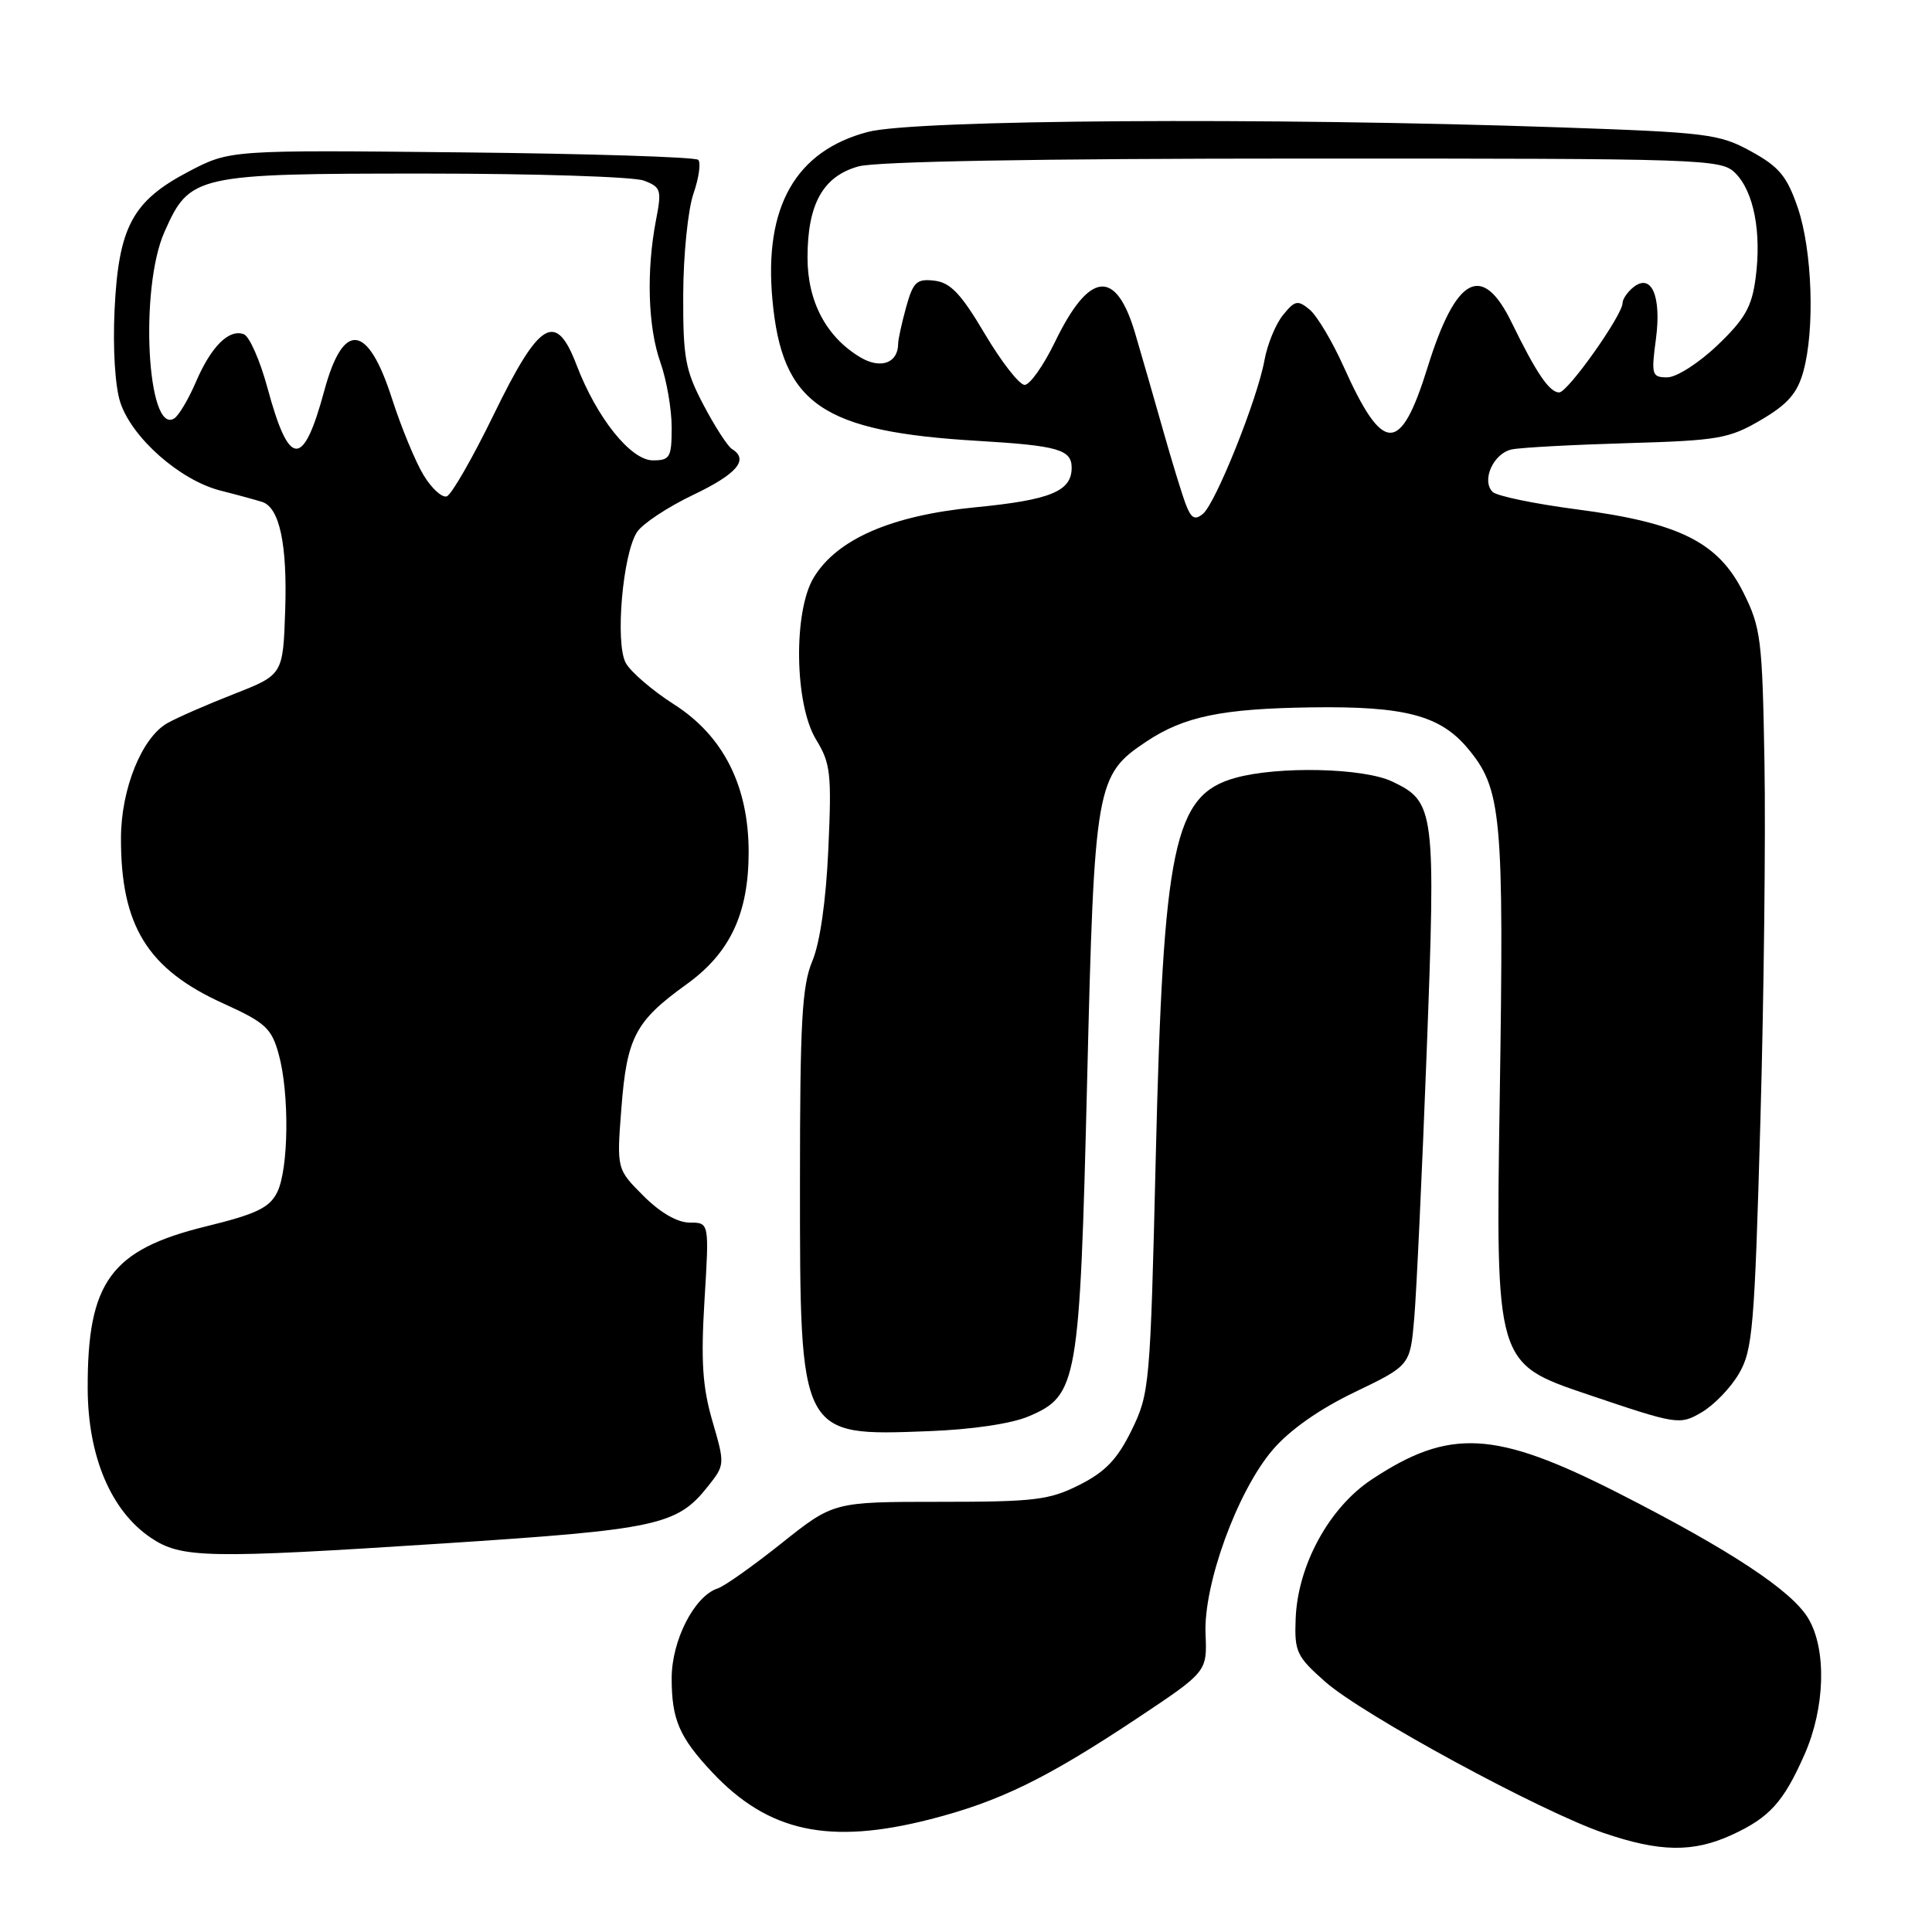 <?xml version="1.0" encoding="UTF-8" standalone="no"?>
<!DOCTYPE svg PUBLIC "-//W3C//DTD SVG 1.1//EN" "http://www.w3.org/Graphics/SVG/1.1/DTD/svg11.dtd" >
<svg xmlns="http://www.w3.org/2000/svg" xmlns:xlink="http://www.w3.org/1999/xlink" version="1.1" viewBox="0 0 256 256">
 <g >
 <path fill="currentColor"
d=" M 229.50 243.12 C 234.46 240.84 236.33 238.78 239.10 232.50 C 241.84 226.31 242.06 218.59 239.62 214.47 C 237.44 210.78 229.30 205.41 214.46 197.85 C 198.11 189.53 192.08 189.20 181.74 196.05 C 176.11 199.78 171.94 207.42 171.68 214.52 C 171.51 218.87 171.81 219.50 175.62 222.86 C 180.59 227.24 204.13 240.02 212.50 242.88 C 219.94 245.42 224.35 245.49 229.50 243.12 Z  M 123.24 241.07 C 132.45 238.71 138.65 235.68 150.73 227.65 C 159.95 221.51 159.95 221.51 159.74 216.50 C 159.46 209.92 163.96 197.58 168.64 192.11 C 170.88 189.49 174.81 186.72 179.50 184.47 C 186.85 180.93 186.85 180.93 187.39 174.72 C 187.69 171.30 188.43 155.43 189.04 139.45 C 190.26 107.26 190.13 106.24 184.46 103.55 C 180.67 101.75 169.39 101.49 163.70 103.07 C 155.52 105.34 154.14 111.95 153.14 153.50 C 152.42 183.61 152.32 184.64 149.95 189.50 C 148.06 193.36 146.48 195.01 143.04 196.75 C 139.04 198.77 137.11 199.00 124.51 199.00 C 110.45 199.00 110.45 199.00 103.57 204.48 C 99.78 207.50 95.97 210.20 95.09 210.48 C 92.01 211.48 89.00 217.36 89.00 222.38 C 89.00 227.85 90.01 230.19 94.37 234.84 C 101.80 242.75 109.85 244.49 123.24 241.07 Z  M 58.66 204.52 C 87.14 202.67 89.70 202.12 93.79 196.97 C 96.06 194.11 96.07 194.04 94.40 188.31 C 93.08 183.77 92.86 180.35 93.35 172.27 C 93.98 162.00 93.98 162.00 91.39 162.00 C 89.76 162.00 87.49 160.69 85.26 158.46 C 81.71 154.91 81.71 154.91 82.34 146.81 C 83.06 137.45 84.19 135.30 90.95 130.44 C 96.74 126.28 99.19 121.07 99.20 112.92 C 99.20 104.16 95.86 97.53 89.35 93.36 C 86.44 91.50 83.54 89.01 82.91 87.83 C 81.49 85.18 82.51 73.40 84.41 70.50 C 85.13 69.40 88.48 67.18 91.86 65.57 C 97.68 62.79 99.27 60.90 96.98 59.49 C 96.42 59.14 94.73 56.53 93.23 53.68 C 90.80 49.07 90.50 47.45 90.53 39.00 C 90.55 33.77 91.16 27.78 91.88 25.68 C 92.61 23.58 92.89 21.56 92.52 21.18 C 92.14 20.81 78.03 20.36 61.15 20.19 C 30.47 19.87 30.47 19.87 25.02 22.72 C 17.55 26.63 15.71 30.05 15.18 41.07 C 14.94 46.20 15.25 51.22 15.94 53.32 C 17.49 58.03 23.85 63.63 29.19 65.00 C 31.56 65.60 34.07 66.29 34.77 66.52 C 37.05 67.29 38.08 72.18 37.79 80.87 C 37.50 89.41 37.50 89.41 31.00 91.96 C 27.42 93.36 23.45 95.10 22.16 95.83 C 18.79 97.75 16.05 104.54 16.03 111.00 C 15.99 122.66 19.54 128.41 29.56 132.95 C 35.16 135.49 35.97 136.23 36.92 139.65 C 38.37 144.86 38.26 154.93 36.72 158.00 C 35.70 160.04 33.96 160.87 27.31 162.50 C 14.67 165.60 11.57 169.85 11.62 184.00 C 11.65 192.98 14.70 200.19 19.97 203.75 C 24.01 206.48 27.35 206.55 58.66 204.52 Z  M 136.29 187.68 C 142.80 184.91 143.06 183.39 144.05 143.23 C 145.01 103.88 145.22 102.71 151.90 98.26 C 156.90 94.93 161.93 93.89 173.84 93.73 C 186.11 93.56 190.80 94.79 194.44 99.11 C 198.99 104.52 199.30 107.87 198.72 145.58 C 198.18 180.65 198.18 180.65 210.34 184.76 C 222.26 188.79 222.56 188.84 225.46 187.15 C 227.10 186.20 229.33 183.89 230.42 182.01 C 232.24 178.91 232.49 175.87 233.26 148.55 C 233.73 132.02 233.97 110.62 233.80 101.00 C 233.52 84.66 233.33 83.17 231.00 78.50 C 227.67 71.83 222.52 69.27 208.91 67.49 C 203.33 66.76 198.32 65.72 197.78 65.18 C 196.26 63.66 197.89 60.06 200.32 59.55 C 201.52 59.30 208.41 58.93 215.63 58.72 C 227.70 58.37 229.12 58.12 233.33 55.65 C 236.88 53.57 238.15 52.12 238.95 49.23 C 240.50 43.67 240.14 33.16 238.21 27.51 C 236.78 23.35 235.75 22.10 232.01 20.05 C 227.80 17.74 226.24 17.55 206.51 16.87 C 167.94 15.54 121.16 15.85 115.00 17.48 C 105.42 20.00 101.21 27.40 102.35 39.72 C 103.62 53.56 108.92 57.20 129.61 58.42 C 140.19 59.05 142.00 59.57 142.00 61.98 C 142.00 65.10 139.20 66.25 129.23 67.22 C 118.13 68.30 110.94 71.42 107.84 76.50 C 105.10 80.98 105.27 93.30 108.13 97.99 C 110.06 101.14 110.21 102.51 109.76 112.49 C 109.45 119.38 108.65 124.95 107.63 127.37 C 106.27 130.61 106.00 135.41 106.00 156.67 C 106.00 190.42 105.93 190.29 123.00 189.64 C 128.72 189.43 134.01 188.65 136.29 187.68 Z  M 56.12 62.95 C 55.05 61.19 53.16 56.62 51.93 52.79 C 48.73 42.84 45.48 42.47 42.97 51.77 C 40.17 62.13 38.31 62.03 35.43 51.36 C 34.45 47.75 33.05 44.57 32.31 44.29 C 30.35 43.54 27.97 45.91 25.95 50.63 C 24.97 52.91 23.68 55.08 23.08 55.45 C 19.49 57.67 18.47 38.24 21.78 30.76 C 25.14 23.16 25.85 23.00 56.39 23.00 C 70.95 23.00 83.97 23.42 85.31 23.93 C 87.59 24.79 87.70 25.16 86.92 29.18 C 85.63 35.89 85.85 43.34 87.50 48.00 C 88.33 50.34 89.00 54.22 89.00 56.63 C 89.00 60.62 88.78 61.00 86.51 61.00 C 83.58 61.00 79.07 55.37 76.40 48.37 C 73.65 41.17 71.50 42.45 65.42 54.94 C 62.62 60.69 59.82 65.56 59.20 65.77 C 58.57 65.98 57.18 64.71 56.12 62.95 Z  M 157.12 66.82 C 156.62 65.50 155.26 61.07 154.10 56.96 C 152.94 52.86 151.28 47.11 150.42 44.19 C 147.87 35.52 144.33 35.91 139.77 45.35 C 138.26 48.46 136.46 51.00 135.77 51.00 C 135.07 51.00 132.70 47.96 130.50 44.25 C 127.34 38.91 125.94 37.44 123.81 37.19 C 121.46 36.92 121.00 37.35 120.07 40.69 C 119.49 42.79 119.01 44.97 119.01 45.55 C 118.99 48.11 116.71 48.94 114.04 47.37 C 109.51 44.69 107.00 39.98 107.00 34.14 C 107.00 27.03 109.05 23.36 113.75 22.05 C 116.14 21.39 137.55 21.01 172.75 21.01 C 226.14 21.00 228.07 21.07 229.94 22.94 C 232.39 25.39 233.43 30.78 232.63 36.83 C 232.13 40.66 231.22 42.26 227.57 45.75 C 225.11 48.10 222.14 50.00 220.93 50.00 C 218.88 50.00 218.78 49.68 219.42 44.91 C 220.18 39.18 218.80 36.09 216.37 38.11 C 215.62 38.73 215.00 39.65 215.00 40.14 C 215.00 41.75 207.74 52.00 206.60 52.00 C 205.31 52.00 203.57 49.44 200.31 42.75 C 196.40 34.73 192.93 36.57 189.17 48.65 C 185.56 60.27 183.27 60.24 178.02 48.54 C 176.53 45.22 174.51 41.84 173.54 41.03 C 171.96 39.72 171.58 39.80 170.00 41.75 C 169.03 42.95 167.93 45.63 167.55 47.72 C 166.63 52.85 161.09 66.68 159.40 68.08 C 158.33 68.97 157.84 68.70 157.12 66.82 Z "/>
</g>
</svg>